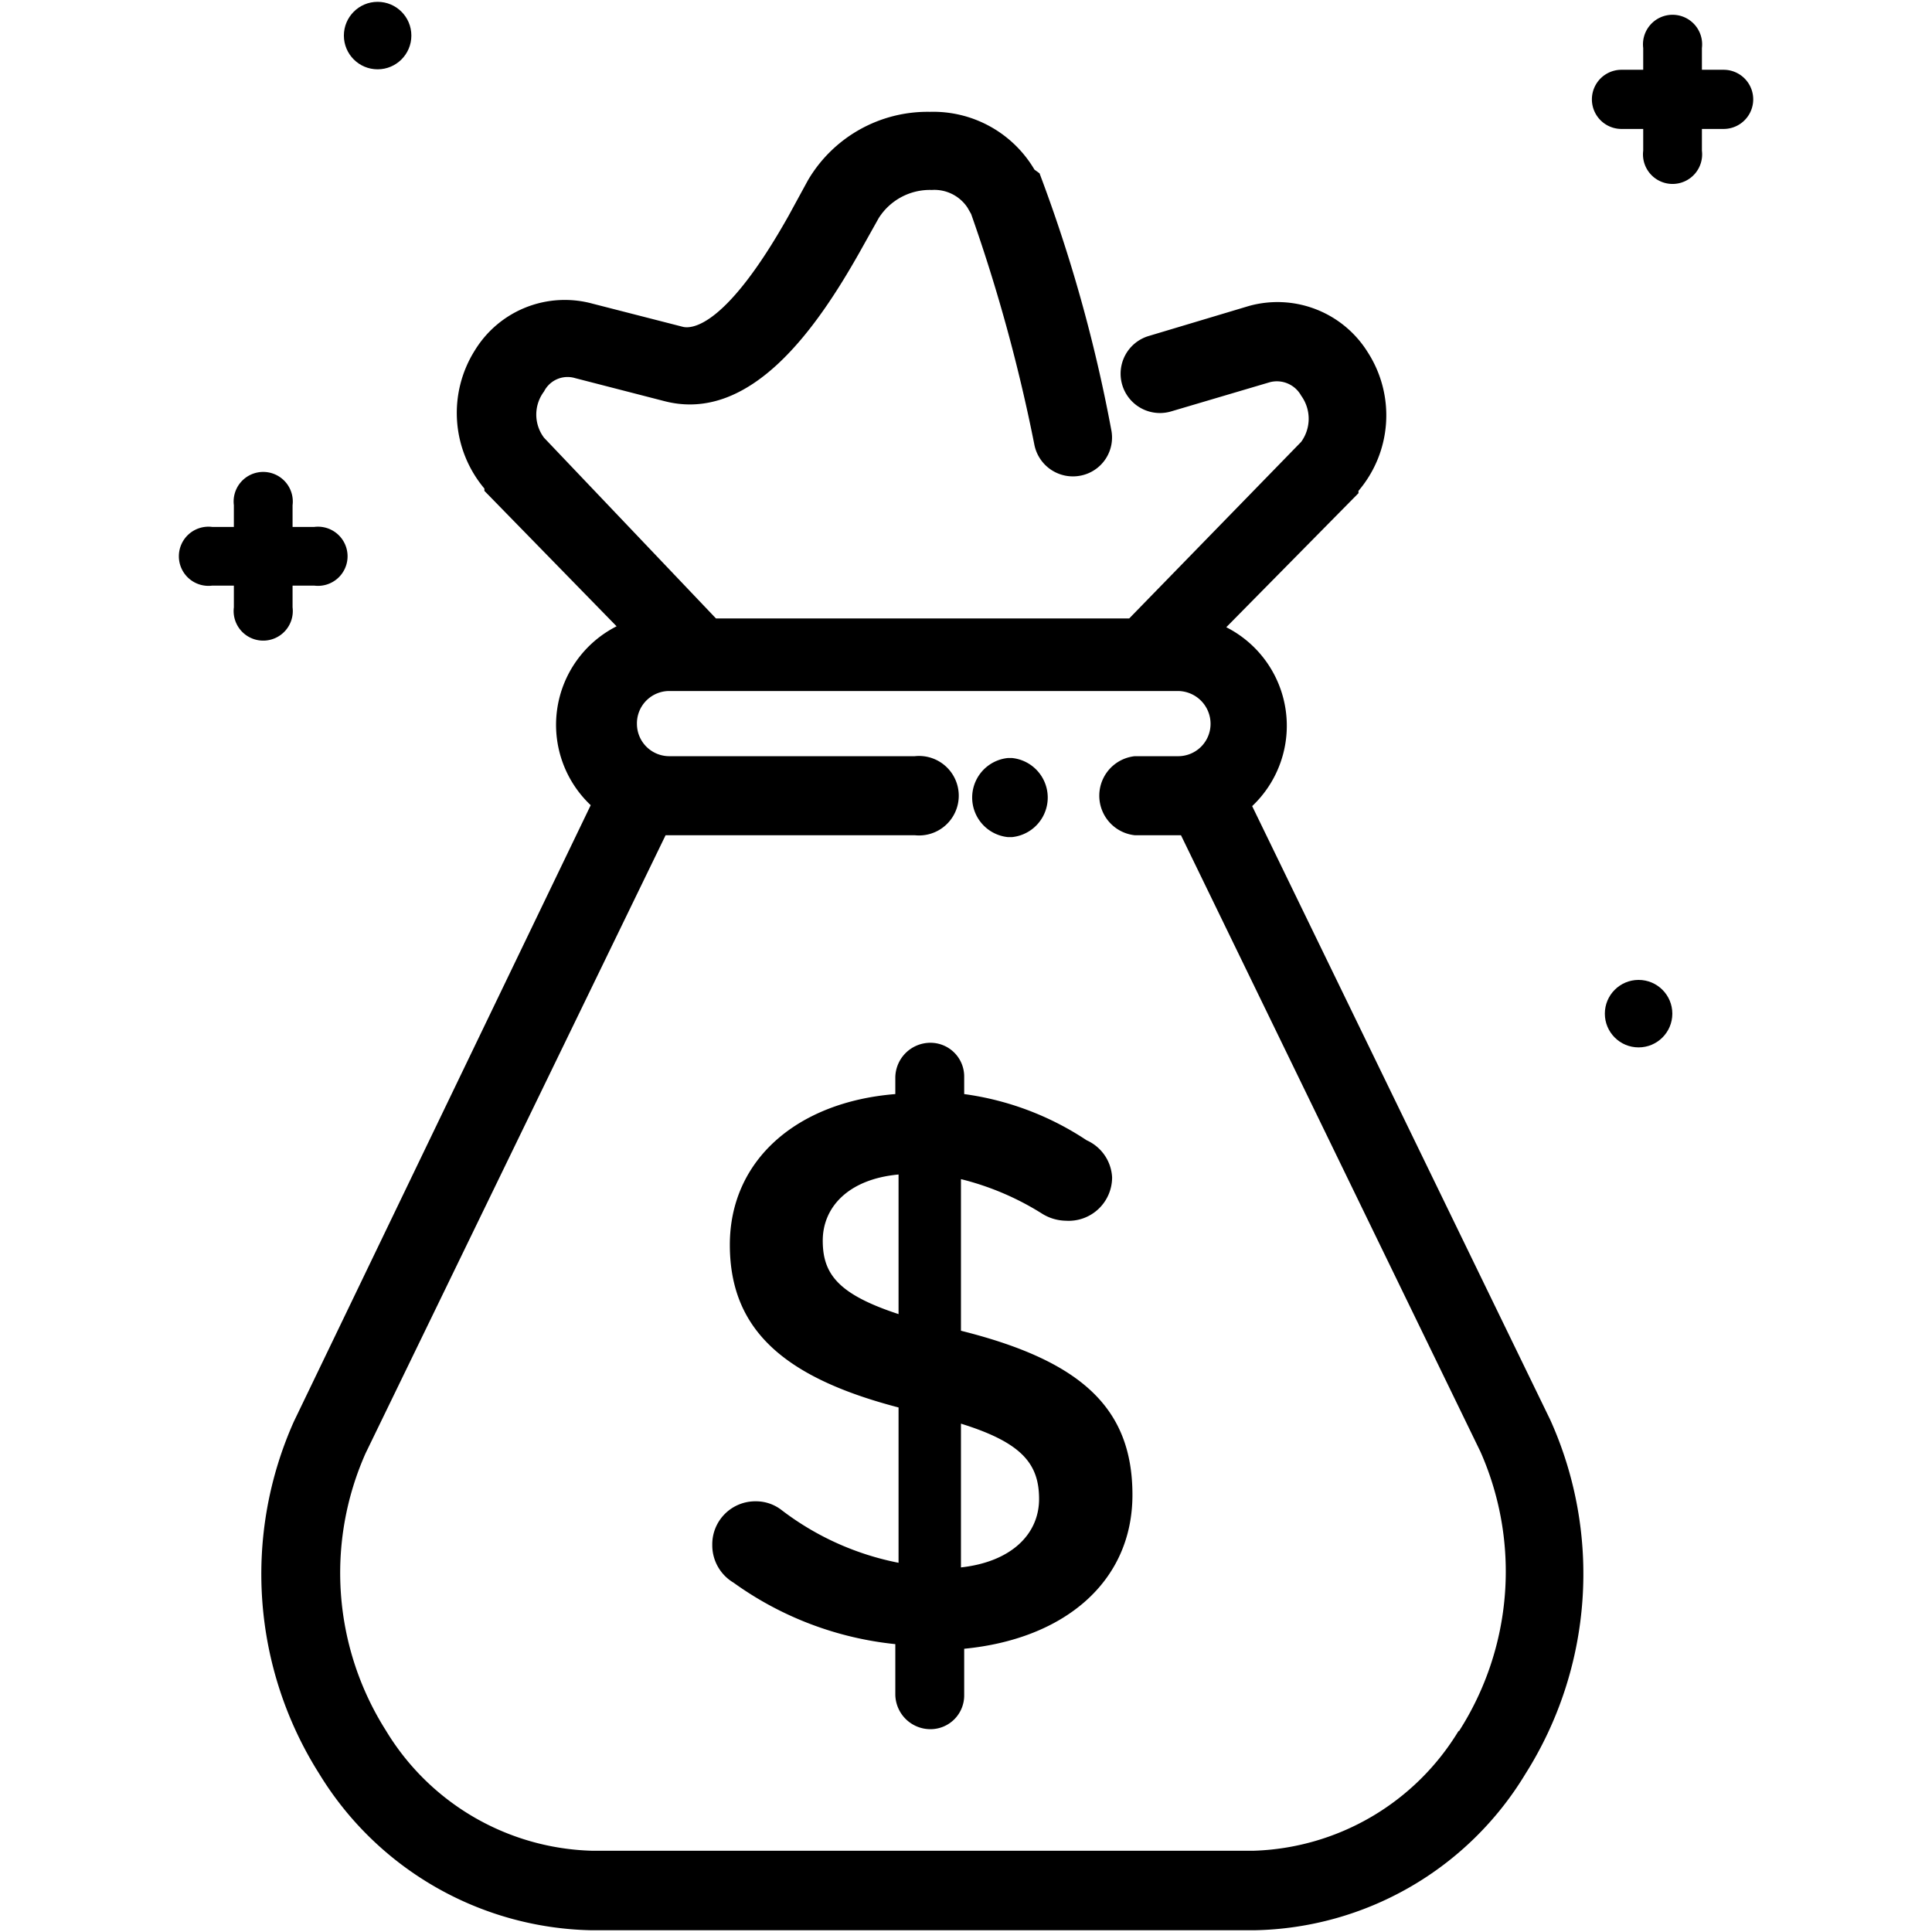 <?xml version="1.0" encoding="UTF-8" standalone="no"?>
<svg
   xmlns:dc="http://purl.org/dc/elements/1.1/"
   xmlns:cc="http://creativecommons.org/ns#"
   xmlns:rdf="http://www.w3.org/1999/02/22-rdf-syntax-ns#"
   xmlns:svg="http://www.w3.org/2000/svg"
   xmlns="http://www.w3.org/2000/svg"
   xmlns:sodipodi="http://sodipodi.sourceforge.net/DTD/sodipodi-0.dtd"
   xmlns:inkscape="http://www.inkscape.org/namespaces/inkscape"
   id="Layer_1"
   data-name="Layer 1"
   viewBox="0 0 40 40"
   version="1.1"
   sodipodi:docname="bolsa-dinero.svg"
   width="40"
   height="40"
   inkscape:version="0.92.4 (5da689c313, 2019-01-14)">
  <sodipodi:namedview
     pagecolor="#ffffff"
     bordercolor="#666666"
     borderopacity="1"
     objecttolerance="10"
     gridtolerance="10"
     guidetolerance="10"
     inkscape:pageopacity="0"
     inkscape:pageshadow="2"
     inkscape:window-width="1366"
     inkscape:window-height="700"
     id="namedview23"
     showgrid="false"
     inkscape:zoom="4.6769719"
     inkscape:cx="25.23"
     inkscape:cy="25.23"
     inkscape:window-x="0"
     inkscape:window-y="0"
     inkscape:window-maximized="1"
     inkscape:current-layer="Layer_1" />
  <defs
     id="defs4">
    <style
       id="style2">.cls-1{fill:#12b5e1;}</style>
  </defs>
  <title
     id="title6">bolsa_dinero</title>
  <g
     id="g34"
     transform="matrix(0.957,0,0,0.957,-4.106,5.866)"
     style="fill:#000000">
    <path
       style="fill:#000000"
       inkscape:connector-curvature="0"
       id="path8"
       d="m 10.62,7.02 v -0.48 h 0.47 a 0.64,0.64 0 1 0 0,-1.27 h -0.47 v -0.47 a 0.64,0.64 0 1 0 -1.27,0 v 0.47 H 8.88 a 0.64,0.64 0 1 0 0,1.27 h 0.47 v 0.47 a 0.64,0.64 0 1 0 1.27,0 z"
       class="cls-1" />
    <path
       style="fill:#000000"
       inkscape:connector-curvature="0"
       id="path10"
       d="m 41.58,-4.62 h -0.47 v -0.47 a 0.64,0.64 0 1 0 -1.27,0 v 0.47 h -0.47 a 0.64,0.64 0 0 0 0,1.28 h 0.47 v 0.47 a 0.64,0.64 0 1 0 1.27,0 v -0.47 h 0.47 a 0.64,0.64 0 1 0 0,-1.28 z"
       class="cls-1" />
    <circle
       style="fill:#000000"
       id="circle12"
       r="0.73"
       cy="-5.36"
       cx="12.46"
       class="cls-1" />
    <circle
       style="fill:#000000"
       id="circle14"
       r="0.73"
       cy="15.8"
       cx="39.74"
       class="cls-1" />
    <path
       style="fill:#000000"
       inkscape:connector-curvature="0"
       id="path16"
       d="m 25.08,22.66 v -3.28 a 6,6 0 0 1 1.76,0.75 1,1 0 0 0 0.51,0.15 0.94,0.94 0 0 0 1,-0.94 0.93,0.93 0 0 0 -0.55,-0.8 6.32,6.32 0 0 0 -2.65,-1 v -0.37 a 0.73,0.73 0 0 0 -0.73,-0.74 0.76,0.76 0 0 0 -0.76,0.74 v 0.37 c -2.13,0.17 -3.58,1.43 -3.58,3.26 0,1.83 1.16,2.87 3.65,3.52 v 3.36 a 6.09,6.09 0 0 1 -2.53,-1.14 0.9,0.9 0 0 0 -0.56,-0.19 0.93,0.93 0 0 0 -0.94,0.94 0.94,0.94 0 0 0 0.46,0.82 7.25,7.25 0 0 0 3.5,1.33 v 1.1 a 0.76,0.76 0 0 0 0.76,0.74 0.73,0.73 0 0 0 0.73,-0.74 v -1 c 2.17,-0.21 3.64,-1.45 3.64,-3.33 0,-1.88 -1.11,-2.9 -3.71,-3.55 z m -1.35,-0.36 c -1.31,-0.43 -1.64,-0.87 -1.64,-1.59 0,-0.72 0.55,-1.33 1.64,-1.43 z m 1.35,5.48 v -3.11 c 1.32,0.41 1.69,0.87 1.69,1.63 0,0.76 -0.6,1.36 -1.69,1.48 z"
       class="cls-1" />
    <path
       style="fill:#000000"
       inkscape:connector-curvature="0"
       id="path18"
       d="M 31.38,11.31 A 2.39,2.39 0 0 0 30.82,7.44 l 2.86,-2.9 v -0.05 a 2.52,2.52 0 0 0 0.2,-3 2.3,2.3 0 0 0 -2.57,-1 L 29.14,1.14 a 0.851,0.851 0 0 0 0.49,1.63 l 2.13,-0.63 a 0.6,0.6 0 0 1 0.68,0.29 0.85,0.85 0 0 1 0,1 l -3.72,3.82 h -8.94 l -3.72,-3.91 a 0.83,0.83 0 0 1 0,-1 0.57,0.57 0 0 1 0.67,-0.29 l 1.94,0.5 c 1.87,0.48 3.3,-1.6 4.21,-3.21 L 23.3,-1.41 a 1.31,1.31 0 0 1 1.15,-0.61 0.86,0.86 0 0 1 0.77,0.38 l 0.08,0.14 a 36.14,36.14 0 0 1 1.37,5 0.85,0.85 0 0 0 1,0.66 0.84,0.84 0 0 0 0.66,-1 32.57,32.57 0 0 0 -1.55,-5.54 l -0.11,-0.08 a 2.54,2.54 0 0 0 -2.26,-1.25 3,3 0 0 0 -2.64,1.48 l -0.42,0.77 c -1.36,2.42 -2.1,2.45 -2.29,2.4 l -1.95,-0.5 a 2.28,2.28 0 0 0 -2.54,1 2.54,2.54 0 0 0 0.2,3 v 0.05 l 2.86,2.93 a 2.39,2.39 0 0 0 -0.56,3.87 l -6.42,13.33 a 8.08,8.08 0 0 0 0.55,7.63 7.06,7.06 0 0 0 5.88,3.38 h 14.35 a 7,7 0 0 0 5.86,-3.38 8.1,8.1 0 0 0 0.54,-7.66 z m 4.47,20 a 5.38,5.38 0 0 1 -4.44,2.6 H 17.1 a 5.38,5.38 0 0 1 -4.46,-2.6 6.37,6.37 0 0 1 -0.44,-6 l 6.49,-13.37 h 5.39 a 0.86,0.86 0 1 0 0,-1.71 h -5.31 a 0.7,0.7 0 0 1 -0.7,-0.7 0.7,0.7 0 0 1 0.7,-0.71 h 11 a 0.71,0.71 0 0 1 0.71,0.71 0.7,0.7 0 0 1 -0.71,0.7 h -0.93 a 0.86,0.86 0 0 0 0,1.71 h 1 l 6.48,13.34 a 6.4,6.4 0 0 1 -0.47,6.05 z"
       class="cls-1" />
    <path
       style="fill:#000000"
       inkscape:connector-curvature="0"
       id="path20"
       d="m 26.09,11.98 h 0.1 a 0.86,0.86 0 0 0 0,-1.71 h -0.1 a 0.86,0.86 0 0 0 0,1.71 z"
       class="cls-1" />
  </g>
</svg>
